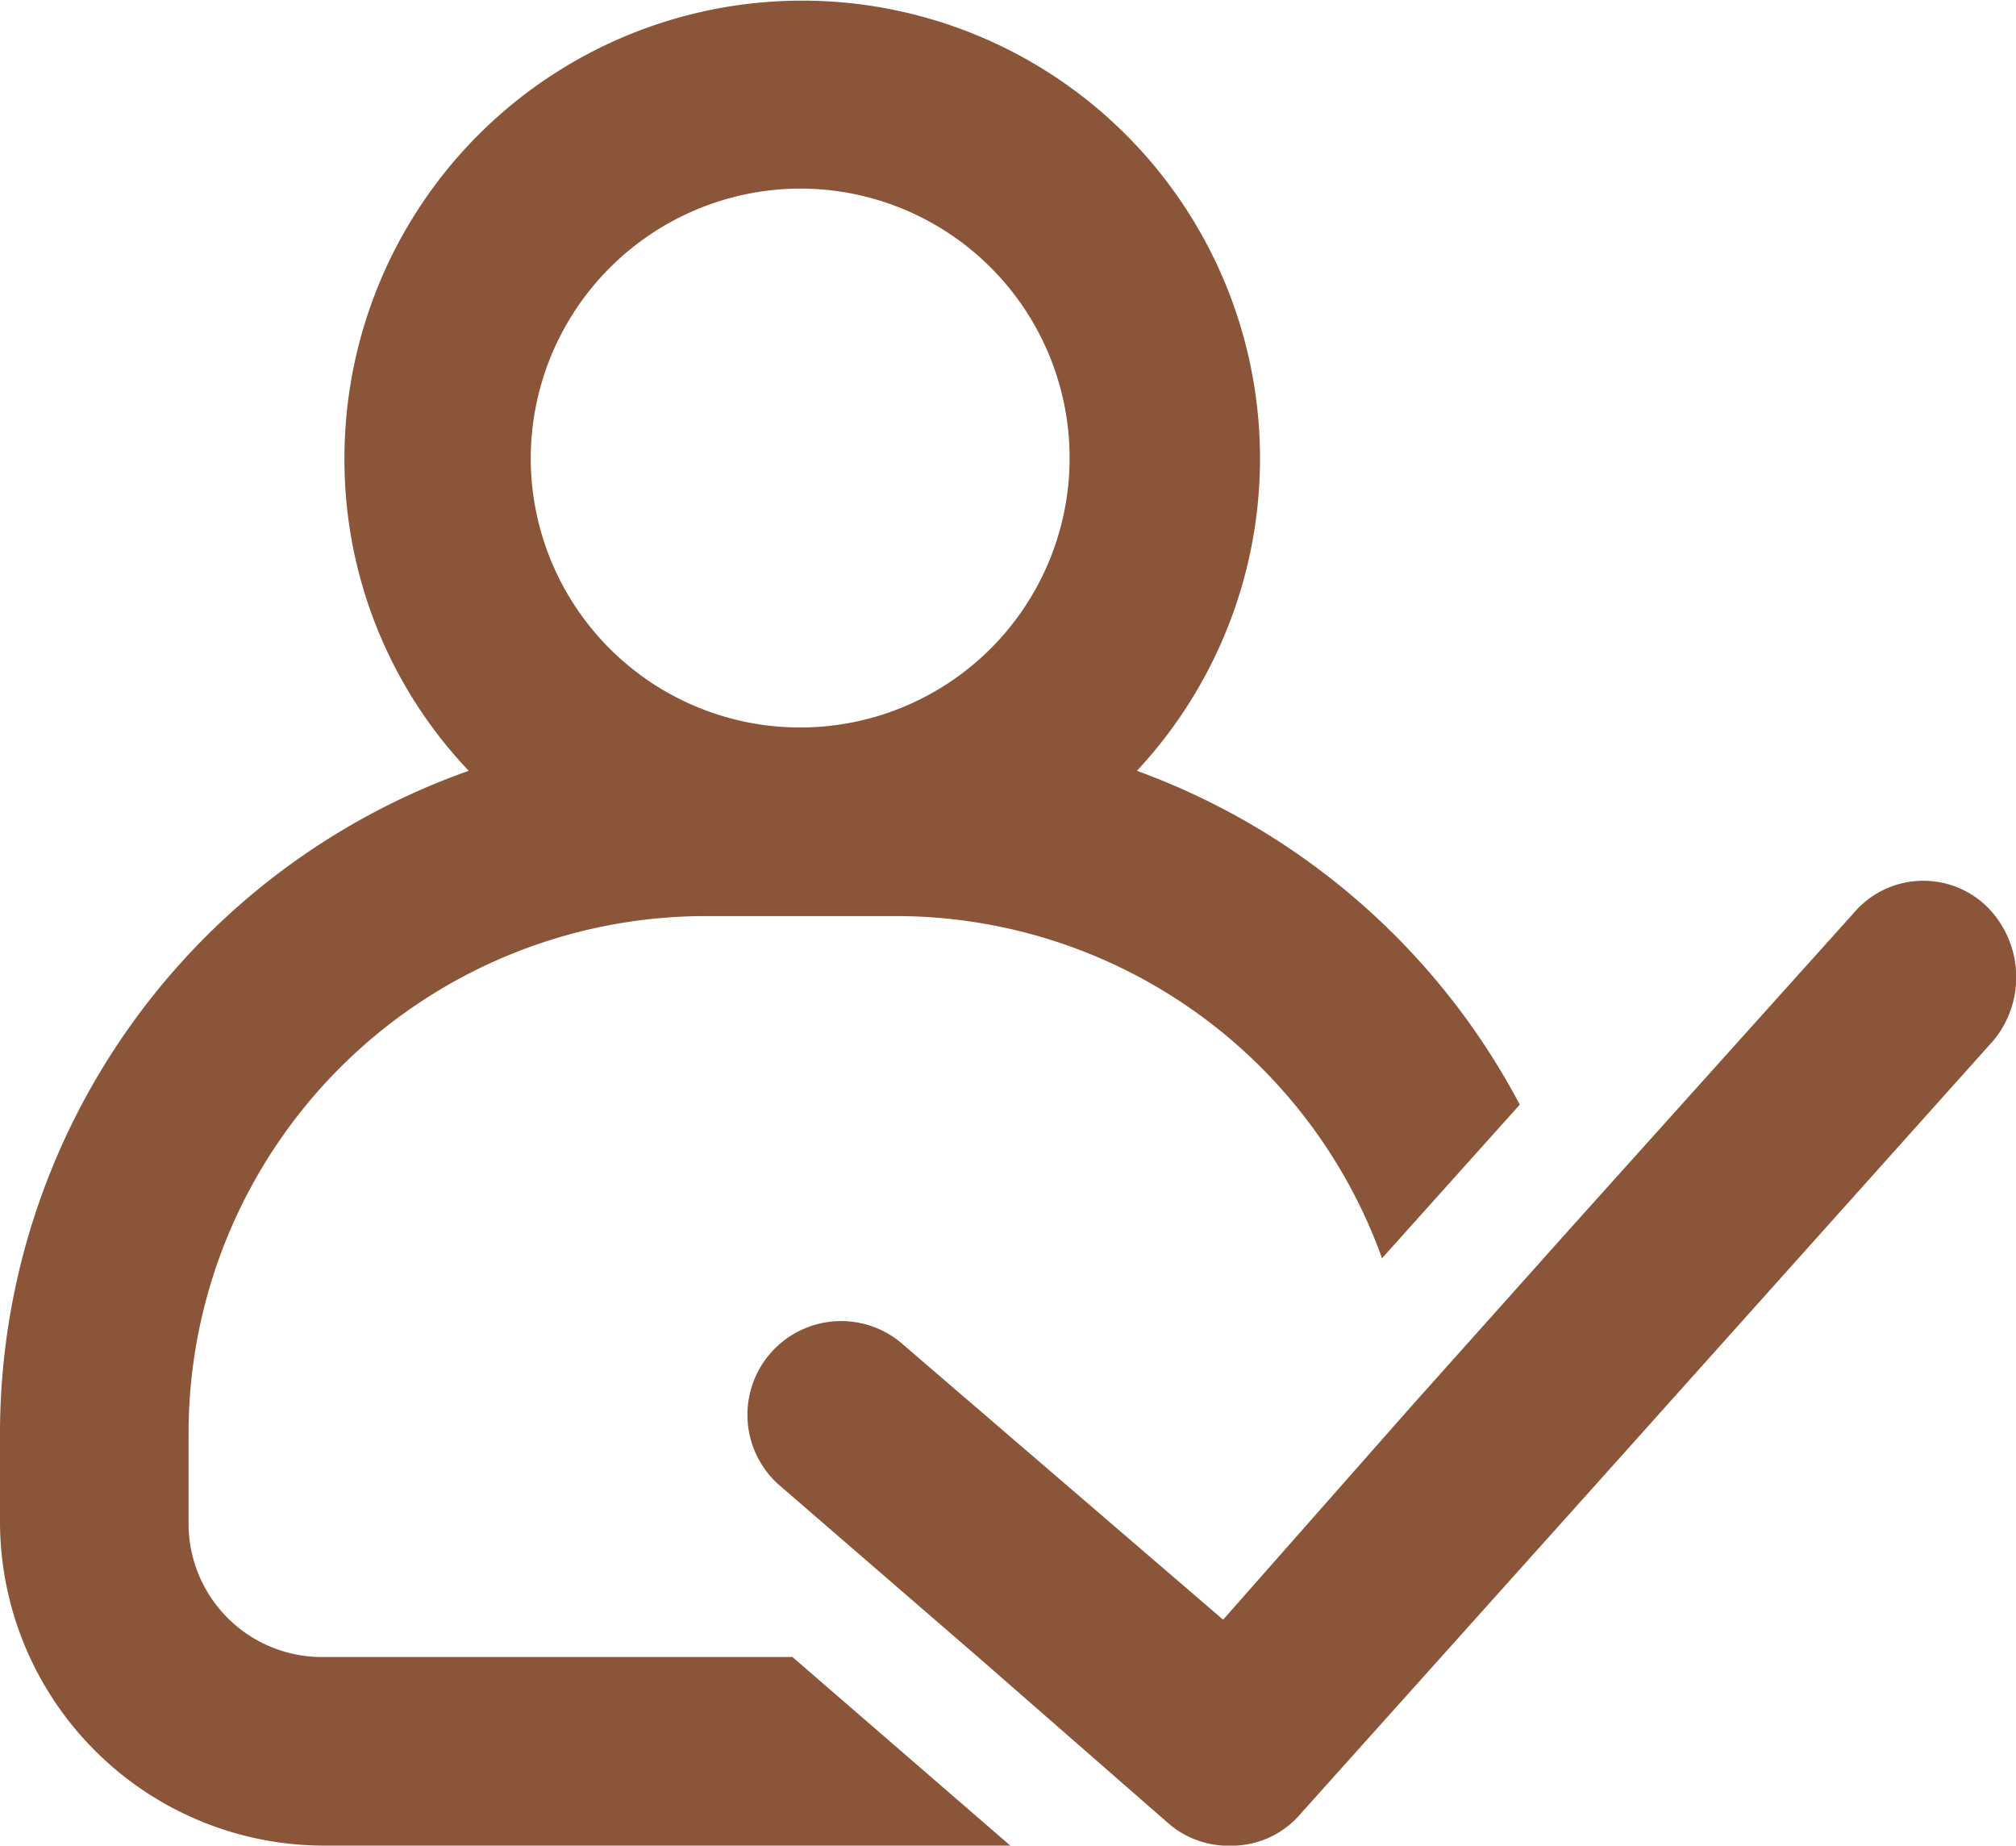 <svg xmlns="http://www.w3.org/2000/svg" viewBox="0 0 18.571 17"><defs><style>.a{fill:none;}.b{fill:#8a5538;}</style></defs><path class="a" d="M22.182,11.963A2.482,2.482,0,1,0,19.7,9.482,2.489,2.489,0,0,0,22.182,11.963Z" transform="translate(-14.811 -5.263)"/><path class="b" d="M2.978,15.263a1.229,1.229,0,0,1-1.241-1.241V13.2A4.766,4.766,0,0,1,6.5,8.438H8.264a4.76,4.76,0,0,1,4.467,3.152L14,10.175A6.506,6.506,0,0,0,10.473,7.1a4.217,4.217,0,1,0-7.3-2.879A4.159,4.159,0,0,0,4.318,7.1,6.474,6.474,0,0,0,0,13.2v.819A2.987,2.987,0,0,0,2.978,17H9.307L7.3,15.263ZM7.371,1.737A2.482,2.482,0,1,1,4.889,4.219,2.489,2.489,0,0,1,7.371,1.737Z"/><path class="b" d="M45.7,68.5Z" transform="translate(-34.358 -51.5)"/><path class="b" d="M39.069,32.919a.841.841,0,0,0-1.216.074l-2.606,2.9-1.464,1.638L32.046,39.5,29.068,36.94a.863.863,0,0,0-1.117,1.315l1.836,1.588,1.762,1.539a.845.845,0,0,0,.571.2h0a.836.836,0,0,0,.645-.3l2.78-3.1,3.6-4.02A.917.917,0,0,0,39.069,32.919Z" transform="translate(-20.779 -24.581)"/></svg>